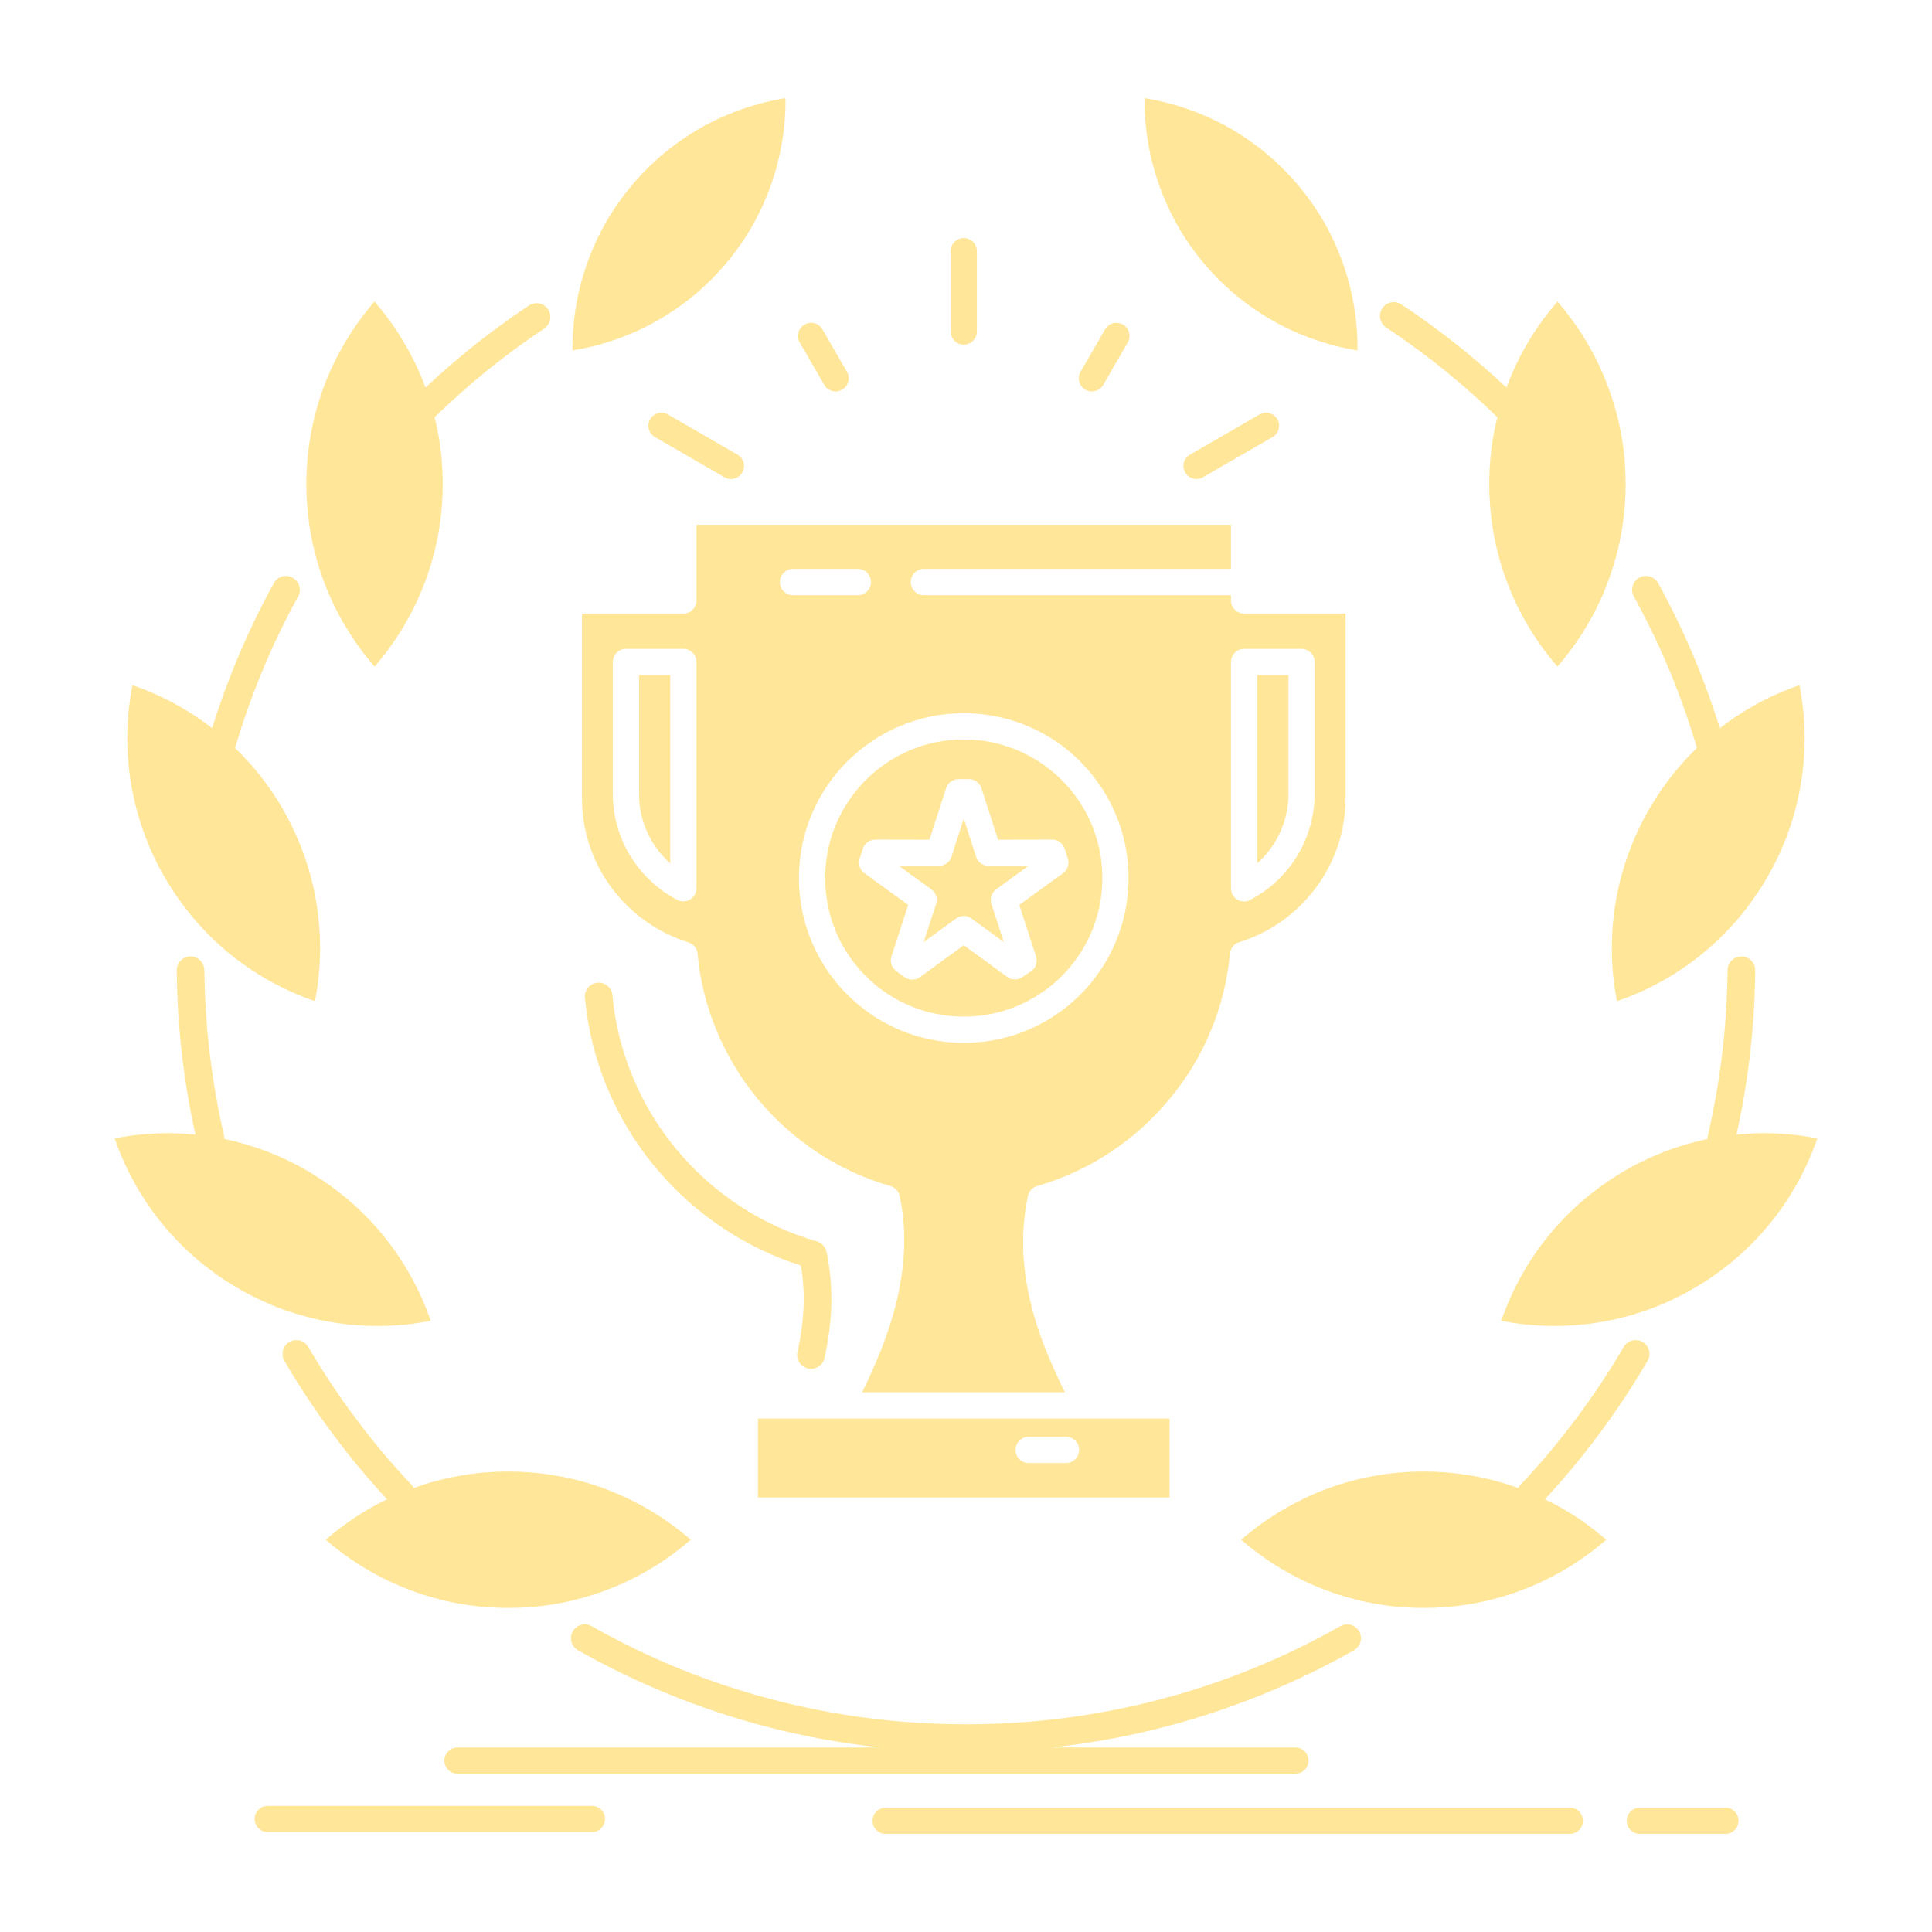 <!DOCTYPE svg PUBLIC "-//W3C//DTD SVG 1.1//EN" "http://www.w3.org/Graphics/SVG/1.1/DTD/svg11.dtd">
<!-- Uploaded to: SVG Repo, www.svgrepo.com, Transformed by: SVG Repo Mixer Tools -->
<svg fill="#ffe699" width="800px" height="800px" viewBox="0 0 512 512" version="1.1" xml:space="preserve" xmlns="http://www.w3.org/2000/svg" xmlns:xlink="http://www.w3.org/1999/xlink">
<g id="SVGRepo_bgCarrier" stroke-width="0"/>
<g id="SVGRepo_tracerCarrier" stroke-linecap="round" stroke-linejoin="round"/>
<g id="SVGRepo_iconCarrier"> <g id="_x35_57_x2C__award_x2C__cup_x2C__prize_x2C__reward_x2C__victory"> <g> <path d="M326.219,235.43v-59.998c0-1.895,1.555-3.479,3.479-3.479h15.24 c1.908,0,3.463,1.584,3.463,3.479v34.92c0,3.223-0.494,6.361-1.428,9.357c-0.932,3.055-2.346,5.938-4.1,8.512 c-1.484,2.148-3.223,4.128-5.146,5.852c-1.823,1.612-3.873,3.055-6.106,4.242c-0.551,0.367-1.216,0.594-1.923,0.594 C327.773,238.908,326.219,237.354,326.219,235.43 M333.175,178.909v49.904c1.499-1.328,2.827-2.855,3.959-4.495 c1.384-2.036,2.487-4.27,3.224-6.645c0.707-2.29,1.102-4.75,1.102-7.322v-31.442H333.175z M184.579,175.432v59.998 c-0.014,0.538-0.156,1.075-0.411,1.584c-0.875,1.695-2.969,2.347-4.666,1.471c-2.346-1.217-4.51-2.715-6.417-4.412 c-1.937-1.724-3.676-3.703-5.146-5.852c-1.781-2.574-3.182-5.457-4.127-8.512c-0.919-2.996-1.414-6.135-1.414-9.357v-34.92 c0-1.895,1.555-3.479,3.478-3.479h15.226C183.009,171.953,184.579,173.537,184.579,175.432z M244.846,157.732 c-1.923,0-3.478-1.556-3.478-3.479s1.555-3.478,3.478-3.478h81.373V139.07h-141.64v20.047c0,1.923-1.57,3.479-3.478,3.479h-26.875 v48.942c0,4.495,0.735,8.765,2.093,12.752c1.398,4.155,3.492,8.03,6.106,11.451c2.544,3.308,5.57,6.192,8.963,8.567 c3.336,2.347,7.068,4.185,11.041,5.429c1.3,0.396,2.304,1.555,2.432,2.997c0.635,7.068,2.36,13.91,4.991,20.244l0.056,0.142 c2.729,6.587,6.433,12.694,10.915,18.124c4.552,5.485,9.923,10.291,15.889,14.223c5.854,3.844,12.357,6.87,19.255,8.849 c1.216,0.34,2.178,1.329,2.46,2.63c0.933,4.411,1.3,8.878,1.188,13.317c-0.114,4.383-0.708,8.765-1.669,13.12l-0.028,0.112 c-1.018,4.608-2.474,9.188-4.241,13.77c-1.526,3.901-3.279,7.804-5.188,11.706h53.735c-1.81-3.619-3.492-7.295-4.977-11.027 l-0.141-0.283c-1.767-4.467-3.223-9.047-4.269-13.684c-0.99-4.383-1.585-8.851-1.684-13.346 c-0.098-4.524,0.283-9.105,1.259-13.714c0.254-1.216,1.174-2.262,2.46-2.602c6.897-2.007,13.373-5.005,19.227-8.849 c5.967-3.932,11.323-8.737,15.875-14.251c4.496-5.429,8.215-11.536,10.93-18.096c2.645-6.39,4.367-13.232,5.032-20.357 c0.114-1.386,1.032-2.63,2.433-3.054c3.986-1.244,7.719-3.082,11.055-5.4c3.394-2.375,6.418-5.287,8.935-8.567 c2.629-3.421,4.722-7.296,6.135-11.451c1.345-3.987,2.094-8.284,2.094-12.752v-48.942h-26.89c-1.924,0-3.479-1.556-3.479-3.479 v-1.385H244.846z M227.344,150.776c1.921,0,3.478,1.555,3.478,3.478s-1.556,3.479-3.478,3.479h-17.191 c-1.923,0-3.478-1.556-3.478-3.479s1.555-3.478,3.478-3.478H227.344z M200.865,396.85h109.083v-20.924h-25.404 c-27.893,0-55.786,0-83.678,0C200.865,390.176,200.865,376.463,200.865,396.85z M282.492,380.761c1.923,0,3.478,1.584,3.478,3.478 c0,1.923-1.555,3.479-3.478,3.479h-9.881c-1.924,0-3.479-1.556-3.479-3.479c0-1.894,1.555-3.478,3.479-3.478H282.492z M281.376,206.732c-6.646-6.645-15.833-10.773-25.97-10.773c-10.065,0-19.185,4.043-25.8,10.603l-0.17,0.171 c-6.644,6.644-10.758,15.832-10.758,25.955c0,10.15,4.115,19.34,10.758,25.984c6.631,6.645,15.819,10.744,25.971,10.744 c10.137,0,19.324-4.1,25.97-10.744c6.644-6.645,10.759-15.834,10.759-25.984c0-10.065-4.043-19.17-10.589-25.786L281.376,206.732z M255.406,189.004c12.059,0,22.973,4.891,30.891,12.808l0.196,0.227c7.775,7.888,12.583,18.718,12.583,30.649 c0,12.073-4.893,22.986-12.779,30.904c-7.918,7.889-18.832,12.779-30.891,12.779c-12.045,0-22.974-4.891-30.875-12.809 c-7.903-7.889-12.81-18.802-12.81-30.875c0-12.045,4.892-22.987,12.794-30.876l0.212-0.197 C232.603,193.839,243.446,189.004,255.406,189.004z M258.672,227.061l-3.266-10.122l-3.266,10.122 c-0.453,1.385-1.767,2.404-3.308,2.404l-10.646-0.029l8.553,6.193c1.244,0.848,1.825,2.431,1.344,3.93l-3.31,10.121l8.583-6.248 c1.188-0.877,2.841-0.933,4.085-0.028l8.597,6.276l-3.31-10.121c-0.438-1.387,0.014-2.969,1.258-3.874l8.625-6.249l-10.434,0.029 C260.637,229.549,259.166,228.616,258.672,227.061z M260.17,209.135l4.325,13.402l14.337-0.028c1.555,0,2.854,1.018,3.308,2.403 l0.848,2.629c0.467,1.471-0.085,2.998-1.272,3.874l-11.606,8.397l4.454,13.657c0.522,1.583-0.17,3.279-1.557,4.071l-2.092,1.413 c-1.286,0.876-2.955,0.765-4.099-0.142l-11.409-8.313l-11.606,8.454c-1.244,0.905-2.885,0.849-4.073,0l-2.234-1.61 c-1.23-0.906-1.695-2.488-1.244-3.874l4.439-13.657l-11.606-8.397c-1.258-0.905-1.725-2.544-1.244-3.93l0.833-2.573 c0.481-1.527,1.951-2.488,3.506-2.403l14.138,0.028l4.41-13.629c0.467-1.471,1.839-2.431,3.293-2.431h2.759 C258.417,206.478,259.803,207.608,260.17,209.135z M312.251,60.101c1.952,3.393,4.255,6.673,6.899,9.811 c2.631,3.083,5.486,5.909,8.511,8.427c3.126,2.572,6.447,4.834,9.897,6.785c3.533,1.979,7.193,3.619,10.912,4.892 c3.69,1.3,7.465,2.233,11.281,2.856c0.044-3.846-0.254-7.748-0.889-11.594c-0.638-3.901-1.655-7.775-3.012-11.621 c-1.358-3.76-3.025-7.407-5.019-10.885c-1.951-3.365-4.255-6.672-6.886-9.783c-2.629-3.109-5.5-5.938-8.539-8.454 c-3.109-2.572-6.418-4.835-9.867-6.786c-3.535-1.979-7.195-3.619-10.914-4.891c-3.689-1.273-7.492-2.234-11.31-2.855 c-0.028,3.845,0.269,7.746,0.904,11.592c0.65,3.902,1.654,7.775,3.024,11.621C308.591,52.976,310.271,56.623,312.251,60.101z M192.34,69.911c2.628-3.138,4.948-6.418,6.898-9.811c1.979-3.478,3.662-7.125,5.004-10.886c1.373-3.846,2.376-7.719,3.025-11.621 c0.637-3.846,0.934-7.747,0.891-11.592c-3.802,0.621-7.605,1.582-11.295,2.855c-3.719,1.271-7.381,2.912-10.915,4.891 c-3.45,1.951-6.758,4.214-9.867,6.786c-3.053,2.517-5.91,5.345-8.539,8.454c-2.63,3.111-4.935,6.418-6.886,9.783 c-1.993,3.478-3.662,7.125-5.019,10.885c-1.356,3.846-2.376,7.72-3.011,11.621c-0.637,3.846-0.947,7.748-0.905,11.594 c3.818-0.623,7.607-1.557,11.295-2.856c3.718-1.272,7.38-2.912,10.915-4.892c3.45-1.951,6.771-4.213,9.896-6.785 C186.855,75.82,189.71,72.994,192.34,69.911z M112.775,102.709c3.676-3.477,7.522-6.813,11.479-10.037 c5.104-4.156,10.434-8.058,15.905-11.705c1.683-1.131,3.973-0.65,5.089,1.018c1.118,1.696,0.651,3.959-1.032,5.09 c-5.315,3.534-10.432,7.322-15.353,11.31c-4.722,3.846-9.302,7.917-13.685,12.187c0.382,1.498,0.707,3.054,0.99,4.58 c0.763,4.213,1.16,8.596,1.16,13.147c0,4.524-0.396,8.906-1.16,13.12c-0.792,4.382-1.979,8.623-3.506,12.695 c-1.527,4.128-3.45,8.086-5.684,11.875c-2.233,3.76-4.792,7.267-7.605,10.546l-0.114,0.113c-2.883-3.308-5.485-6.899-7.718-10.659 c-2.233-3.732-4.157-7.719-5.711-11.875c-1.513-4.072-2.701-8.313-3.478-12.695c-0.763-4.214-1.16-8.596-1.16-13.12 c0-4.552,0.396-8.935,1.16-13.147c0.792-4.383,1.965-8.623,3.478-12.695c1.541-4.129,3.464-8.086,5.711-11.875 c2.218-3.732,4.764-7.267,7.591-10.547l0.126-0.113c2.885,3.338,5.457,6.899,7.691,10.66c2.248,3.732,4.171,7.719,5.712,11.875 L112.775,102.709z M62.362,198.023l-0.07,0.197c1.767,1.697,3.448,3.507,5.061,5.4c2.813,3.336,5.371,6.928,7.591,10.773 c2.234,3.901,4.101,7.945,5.57,12.016c1.499,4.156,2.602,8.427,3.31,12.695c0.735,4.411,1.06,8.822,1.003,13.176 c-0.072,4.355-0.523,8.737-1.358,13.035c-4.142-1.414-8.156-3.223-11.975-5.344c-3.816-2.121-7.479-4.609-10.913-7.437 c-3.28-2.715-6.419-5.796-9.274-9.161c-2.801-3.309-5.331-6.87-7.565-10.716l-0.154-0.255c-2.22-3.873-4.073-7.859-5.514-11.902 c-1.499-4.156-2.602-8.427-3.323-12.725c-0.735-4.383-1.06-8.793-1.004-13.146c0.058-4.355,0.509-8.709,1.358-13.064 c4.155,1.443,8.17,3.225,11.988,5.373c3.166,1.753,6.221,3.76,9.118,6.023c1.938-6.193,4.143-12.272,6.603-18.182 c2.911-6.955,6.163-13.741,9.755-20.244c0.961-1.781,3.194-2.432,4.977-1.441c1.781,0.961,2.43,3.194,1.455,4.975 c-3.478,6.334-6.629,12.838-9.4,19.539C66.83,184.254,64.398,191.067,62.362,198.023z M59.407,301.055 c0.056,0.255,0.084,0.538,0.084,0.793c3.323,0.706,6.603,1.61,9.827,2.771c4.071,1.47,8.086,3.335,11.988,5.569 c3.859,2.262,7.463,4.807,10.787,7.605c3.406,2.885,6.517,6.023,9.26,9.359c2.785,3.393,5.273,7.04,7.407,10.886 c2.149,3.817,3.959,7.86,5.387,11.988c-4.326,0.849-8.709,1.3-13.063,1.357c-4.355,0.056-8.751-0.255-13.148-0.989 c-4.297-0.707-8.566-1.838-12.738-3.309c-4.043-1.47-8.058-3.336-11.988-5.598c-3.845-2.206-7.451-4.75-10.772-7.578 c-3.422-2.885-6.503-6.022-9.26-9.359c-2.799-3.393-5.273-7.04-7.422-10.885c-2.148-3.817-3.957-7.861-5.372-11.989 c4.326-0.849,8.709-1.3,13.063-1.356c2.771-0.057,5.556,0.084,8.342,0.367c-1.499-6.785-2.672-13.656-3.492-20.584 c-0.892-7.436-1.386-15.098-1.457-22.931c-0.014-2.035,1.611-3.703,3.618-3.703c2.036-0.028,3.69,1.61,3.705,3.619 c0.07,7.407,0.551,14.815,1.428,22.167C56.48,286.664,57.753,293.958,59.407,301.055z M109.072,393.513 c0.226,0.255,0.423,0.537,0.579,0.819c3.831-1.385,7.831-2.459,11.918-3.194c4.213-0.763,8.595-1.159,13.119-1.159 c4.538,0,8.935,0.396,13.134,1.159c4.368,0.792,8.637,1.951,12.709,3.478c4.113,1.555,8.086,3.479,11.86,5.711 c3.747,2.234,7.281,4.779,10.532,7.606l0.128,0.113c-3.337,2.884-6.885,5.485-10.618,7.69c-3.747,2.234-7.733,4.156-11.903,5.711 c-4.073,1.527-8.342,2.715-12.695,3.506c-4.213,0.765-8.611,1.16-13.148,1.16c-4.524,0-8.905-0.396-13.119-1.16 c-4.383-0.791-8.639-1.979-12.709-3.506c-4.115-1.526-8.088-3.449-11.862-5.683c-3.746-2.233-7.28-4.778-10.546-7.605 l-0.112-0.113c3.308-2.884,6.884-5.485,10.645-7.72c1.811-1.074,3.676-2.092,5.585-2.997c-4.976-5.372-9.684-11.026-14.096-16.936 c-4.722-6.306-9.104-12.894-13.104-19.735c-1.018-1.754-0.438-3.987,1.3-5.005c1.753-1.019,4.001-0.453,5.019,1.3 c3.86,6.588,8.102,12.95,12.653,19.029C98.893,382.09,103.813,387.942,109.072,393.513z M430.299,356.953 c1.018-1.753,3.279-2.318,5.019-1.3c1.738,1.018,2.332,3.251,1.3,5.005c-4.001,6.842-8.384,13.43-13.106,19.735 c-4.409,5.909-9.132,11.563-14.094,16.936c1.923,0.905,3.788,1.923,5.613,2.997c3.73,2.234,7.295,4.836,10.631,7.72l-0.127,0.113 c-3.268,2.827-6.802,5.372-10.533,7.605c-3.774,2.233-7.748,4.156-11.86,5.683c-4.086,1.527-8.341,2.715-12.71,3.506 c-4.214,0.765-8.608,1.16-13.146,1.16c-4.526,0-8.907-0.396-13.12-1.16c-4.382-0.791-8.639-1.979-12.71-3.506 c-4.142-1.526-8.128-3.477-11.889-5.711c-3.732-2.205-7.296-4.807-10.632-7.69l0.128-0.113c3.266-2.827,6.786-5.372,10.532-7.606 c3.789-2.232,7.747-4.156,11.86-5.711c4.087-1.526,8.328-2.686,12.71-3.478c4.213-0.763,8.594-1.159,13.12-1.159 c4.538,0,8.933,0.396,13.132,1.159c4.1,0.735,8.086,1.81,11.919,3.194c0.154-0.282,0.353-0.564,0.593-0.819 c5.245-5.57,10.18-11.423,14.731-17.53C422.211,369.903,426.452,363.541,430.299,356.953z M457.823,257.089 c0.015-2.009,1.682-3.647,3.688-3.619c2.037,0,3.648,1.668,3.648,3.703c-0.084,7.833-0.579,15.495-1.471,22.931 c-0.819,6.928-1.993,13.799-3.506,20.584c2.799-0.283,5.6-0.424,8.37-0.367c4.354,0.057,8.737,0.508,13.063,1.356 c-1.429,4.128-3.224,8.172-5.373,11.989c-2.147,3.845-4.636,7.492-7.435,10.885c-2.743,3.337-5.84,6.475-9.246,9.359 c-3.338,2.828-6.941,5.372-10.803,7.578c-3.9,2.262-7.915,4.128-11.988,5.598c-4.155,1.471-8.424,2.602-12.722,3.309 c-4.384,0.734-8.795,1.045-13.148,0.989c-4.354-0.058-8.737-0.509-13.063-1.357c1.442-4.128,3.237-8.171,5.371-11.988 c2.15-3.846,4.639-7.493,7.438-10.886c2.742-3.336,5.838-6.475,9.245-9.359c3.322-2.799,6.928-5.344,10.801-7.605 c3.889-2.234,7.917-4.1,11.988-5.569c3.224-1.16,6.503-2.064,9.811-2.771c0-0.255,0.028-0.538,0.086-0.793 c1.64-7.097,2.939-14.391,3.817-21.799C457.271,271.904,457.752,264.496,457.823,257.089z M432.983,158.07 c-0.962-1.78-0.325-4.014,1.456-5.004c1.768-0.961,4.016-0.311,4.99,1.471c3.591,6.503,6.842,13.289,9.755,20.244 c2.46,5.909,4.666,11.988,6.588,18.182c2.913-2.264,5.966-4.271,9.133-6.023c3.803-2.148,7.832-3.93,11.975-5.373 c0.834,4.327,1.301,8.709,1.371,13.064c0.058,4.354-0.283,8.764-1.019,13.146c-0.707,4.298-1.809,8.568-3.308,12.725 c-1.456,4.043-3.293,8.029-5.527,11.902l-0.156,0.255c-2.233,3.846-4.764,7.407-7.549,10.716 c-2.869,3.365-5.994,6.446-9.302,9.161c-3.408,2.827-7.068,5.315-10.887,7.437c-3.816,2.121-7.831,3.93-11.988,5.344 c-0.834-4.298-1.3-8.68-1.356-13.035c-0.056-4.354,0.282-8.765,1.004-13.176c0.721-4.269,1.823-8.539,3.321-12.695 c1.471-4.07,3.31-8.086,5.571-11.988c2.234-3.873,4.778-7.492,7.592-10.801c1.61-1.923,3.293-3.703,5.046-5.4l-0.056-0.197 c-2.05-6.956-4.468-13.77-7.238-20.414C439.629,170.936,436.461,164.404,432.983,158.07z M367.359,86.791 c-1.697-1.103-2.15-3.393-1.046-5.09c1.13-1.668,3.405-2.148,5.089-1.018c5.569,3.676,10.957,7.635,16.145,11.848 c4.016,3.252,7.916,6.645,11.677,10.178l0.101-0.254c1.54-4.156,3.463-8.143,5.695-11.875c2.248-3.761,4.836-7.322,7.719-10.66 l0.114,0.113c2.827,3.28,5.371,6.814,7.605,10.547c2.233,3.789,4.157,7.746,5.684,11.875c1.526,4.072,2.715,8.313,3.506,12.695 c0.764,4.213,1.16,8.596,1.16,13.147c0,4.524-0.396,8.906-1.16,13.12c-0.791,4.382-1.979,8.623-3.506,12.695 c-1.526,4.156-3.45,8.143-5.698,11.875c-2.233,3.76-4.82,7.352-7.705,10.659l-0.112-0.113c-2.826-3.279-5.373-6.786-7.606-10.546 c-2.248-3.789-4.155-7.747-5.695-11.875c-1.527-4.072-2.701-8.313-3.492-12.695c-0.764-4.214-1.16-8.596-1.16-13.12 c0-4.552,0.396-8.935,1.16-13.147c0.268-1.526,0.593-3.082,0.975-4.58c-4.439-4.326-9.076-8.454-13.883-12.355 C377.947,94.171,372.73,90.354,367.359,86.791z M251.928,66.574c0-1.922,1.569-3.477,3.478-3.477s3.478,1.555,3.478,3.477v21.291 c0,1.923-1.568,3.479-3.478,3.479s-3.478-1.556-3.478-3.479V66.574z M333.798,109.834c1.653-0.96,3.774-0.366,4.72,1.273 c0.948,1.668,0.383,3.789-1.271,4.721l-18.447,10.66c-1.655,0.934-3.777,0.368-4.723-1.271c-0.947-1.669-0.383-3.789,1.286-4.723 L333.798,109.834z M173.566,115.828c-1.669-0.932-2.234-3.053-1.287-4.721c0.946-1.64,3.067-2.233,4.734-1.273l18.436,10.66 c1.655,0.934,2.234,3.054,1.272,4.723c-0.947,1.64-3.067,2.205-4.722,1.271L173.566,115.828z M292.855,87.271 c0.962-1.639,3.082-2.205,4.75-1.244c1.64,0.934,2.206,3.082,1.259,4.723l-6.503,11.253c-0.948,1.668-3.082,2.233-4.736,1.272 c-1.655-0.962-2.22-3.082-1.272-4.75L292.855,87.271z M211.934,90.75c-0.948-1.641-0.381-3.789,1.272-4.723 c1.655-0.961,3.789-0.395,4.736,1.244l6.503,11.254c0.947,1.668,0.382,3.788-1.258,4.75c-1.669,0.961-3.789,0.396-4.75-1.272 L211.934,90.75z M218.579,359.498c-0.198,1.839-1.767,3.252-3.648,3.252c-2.036,0-3.69-1.64-3.69-3.676 c0-0.396,0.072-0.764,0.184-1.131c0.877-4.1,1.442-8.172,1.541-12.243c0.1-3.421-0.126-6.87-0.721-10.319 c-7.225-2.29-14.024-5.57-20.215-9.642c-6.956-4.553-13.176-10.122-18.463-16.513c-5.203-6.277-9.515-13.402-12.696-21.064 c-3.082-7.436-5.104-15.438-5.868-23.751c-0.183-2.007,1.316-3.816,3.323-3.986c2.007-0.169,3.803,1.301,3.973,3.309 c0.691,7.577,2.53,14.843,5.357,21.601c2.869,6.984,6.8,13.459,11.564,19.199c4.806,5.824,10.49,10.885,16.824,15.07 c6.235,4.071,13.091,7.267,20.399,9.359c1.258,0.366,2.304,1.413,2.588,2.771c0.988,4.692,1.385,9.415,1.272,14.138 C220.176,350.422,219.569,354.975,218.579,359.498z M121.243,470.052c-1.908,0-3.478-1.555-3.478-3.479 c0-1.894,1.57-3.477,3.478-3.477h112.081c-10.42-1.103-20.627-2.997-30.536-5.599c-17.546-4.609-34.198-11.451-49.623-20.159 c-1.767-1.019-2.374-3.252-1.371-5.006c0.99-1.753,3.238-2.375,5.005-1.386c14.871,8.427,30.917,15.015,47.839,19.426 c16.342,4.297,33.562,6.588,51.346,6.588c17.784,0,35.003-2.291,51.376-6.588c16.906-4.411,32.968-10.999,47.839-19.426 c1.753-0.989,4.001-0.367,5.005,1.386c0.99,1.754,0.368,3.987-1.385,5.006c-15.41,8.708-32.078,15.55-49.623,20.159 c-9.908,2.602-20.116,4.496-30.536,5.599h64.637c1.907,0,3.476,1.583,3.476,3.477c0,1.924-1.568,3.479-3.476,3.479H121.243z M234.709,485.999c-1.908,0-3.478-1.556-3.478-3.479c0-1.922,1.57-3.478,3.478-3.478h181.31c1.923,0,3.478,1.556,3.478,3.478 c0,1.923-1.555,3.479-3.478,3.479H234.709z M434.567,485.999c-1.909,0-3.464-1.556-3.464-3.479c0-1.922,1.555-3.478,3.464-3.478 h22.675c1.924,0,3.479,1.556,3.479,3.478c0,1.923-1.555,3.479-3.479,3.479H434.567z M70.957,485.518 c-1.921,0-3.478-1.555-3.478-3.478s1.556-3.479,3.478-3.479h85.913c1.923,0,3.478,1.556,3.478,3.479s-1.555,3.478-3.478,3.478 H70.957z M177.623,228.813v-49.904h-8.27v31.442c0,2.572,0.367,5.032,1.074,7.322c0.735,2.375,1.837,4.608,3.238,6.645 C174.782,225.958,176.125,227.485,177.623,228.813z" style="fill-rule:evenodd;clip-rule:evenodd;"/> </g> </g> <g id="Layer_1"/> </g>
</svg>